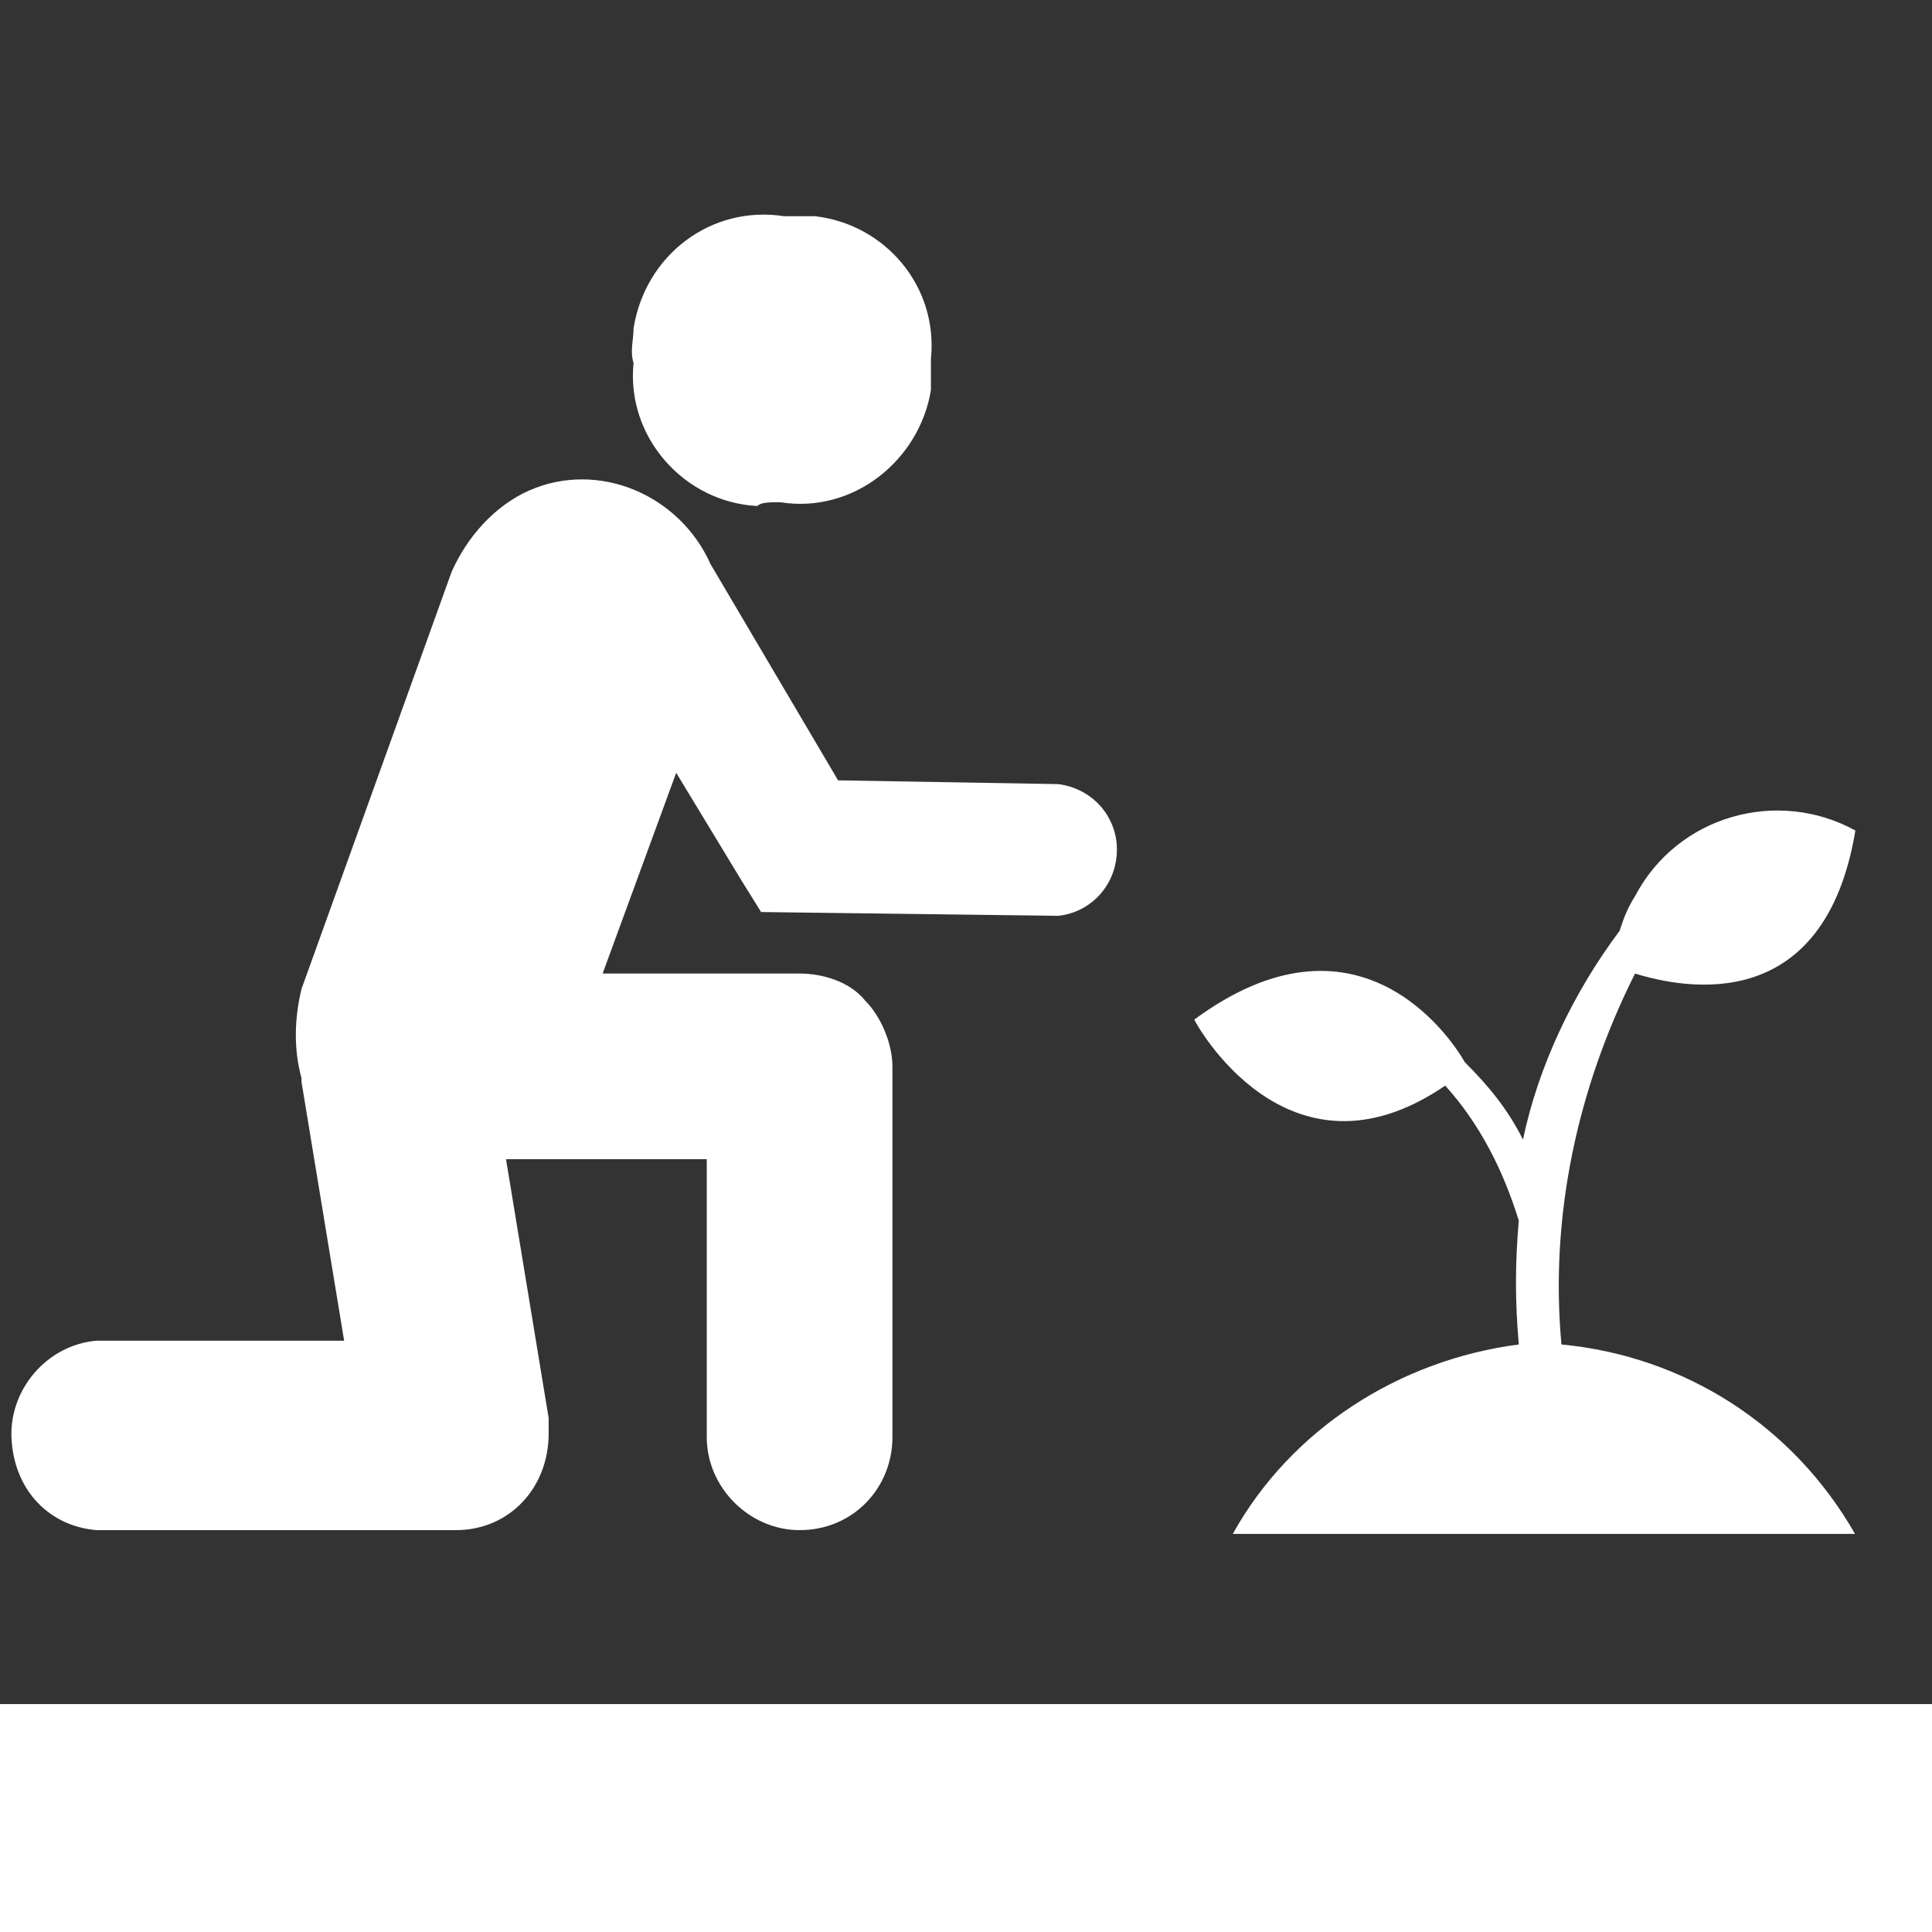 <?xml version="1.0" encoding="UTF-8" standalone="no"?><svg aria-hidden="true" focusable="false" data-prefix="ds" data-icon="plot" class="svg-inline--fa fa-plot fa-w-16 fa-fw Filter_ItemIcon__1Ial8" role="img" xmlns="http://www.w3.org/2000/svg" viewBox="0 0 512 512">
      <rect x="0" y="0" width="512" height="512" fill="#333333" stroke="none"/>
      <path fill="#FFFFFF" d="M383,287.7c9.2,10.2,15.4,22.5,19.5,35.8c-1,11.3-1,21.5,0,32.8c-31.7,4.1-60.4,22.5-75.8,50.2h164.9  c-16.4-28.7-45.1-47.1-77.8-50.2c-3.1-33.8,4.1-67.6,19.5-98.3c13.3,4.1,50.2,11.3,58.4-37.9c-20.5-11.3-47.1-4.1-58.4,17.4  c-2,3.1-3.1,6.1-4.1,9.2c-12.3,16.4-21.5,35.8-25.6,55.3c-4.1-8.2-9.2-14.3-15.4-20.5c-4.1-7.2-28.7-43-71.7-11.3  C316.4,270.3,341,316.4,383,287.7 M25.6,405.5h95.2c14.3,0,24.6-11.3,24.6-25.6c0-1,0-3.1,0-4.1l-11.3-68.6h53.2v73.7  c0,13.3,11.3,24.6,24.6,24.6l0,0l0,0c14.3,0,24.6-11.3,24.6-24.6v-98.3c0-6.1-3.1-13.3-7.2-17.4c-4.1-5.1-11.3-7.2-17.4-7.2h-52.2  l19.5-53.2l17.4,28.7l5.1,8.2l78.8,1l0,0c9.2-1,16.4-9.2,15.4-19.5c-1-8.2-7.2-14.3-15.4-15.4l-58.4-1l-33.8-57.3  c-8.2-18.4-29.7-27.6-48.1-19.5c-9.2,4.1-16.4,12.3-20.5,21.5L79.9,262.1c-2,8.2-2,16.4,0,23.6v1l11.3,68.6H25.6  C12.3,356.4,2,368.6,3.1,382C4.1,395.3,13.3,404.5,25.6,405.5 M206.8,133.1c19.5,3.1,36.9-11.3,39.9-29.7c0-3.1,0-5.1,0-8.2  c2-19.5-12.3-35.8-30.7-37.9c-3.1,0-5.1,0-8.2,0C188.4,54.3,171,67.6,167.9,87c0,3.1-1,6.1,0,9.2c-2,19.5,13.3,36.9,32.8,37.9  C201.7,133.1,203.8,133.1,206.8,133.1 M0,512h512v-60.4H0V512z"></path>
   </svg>